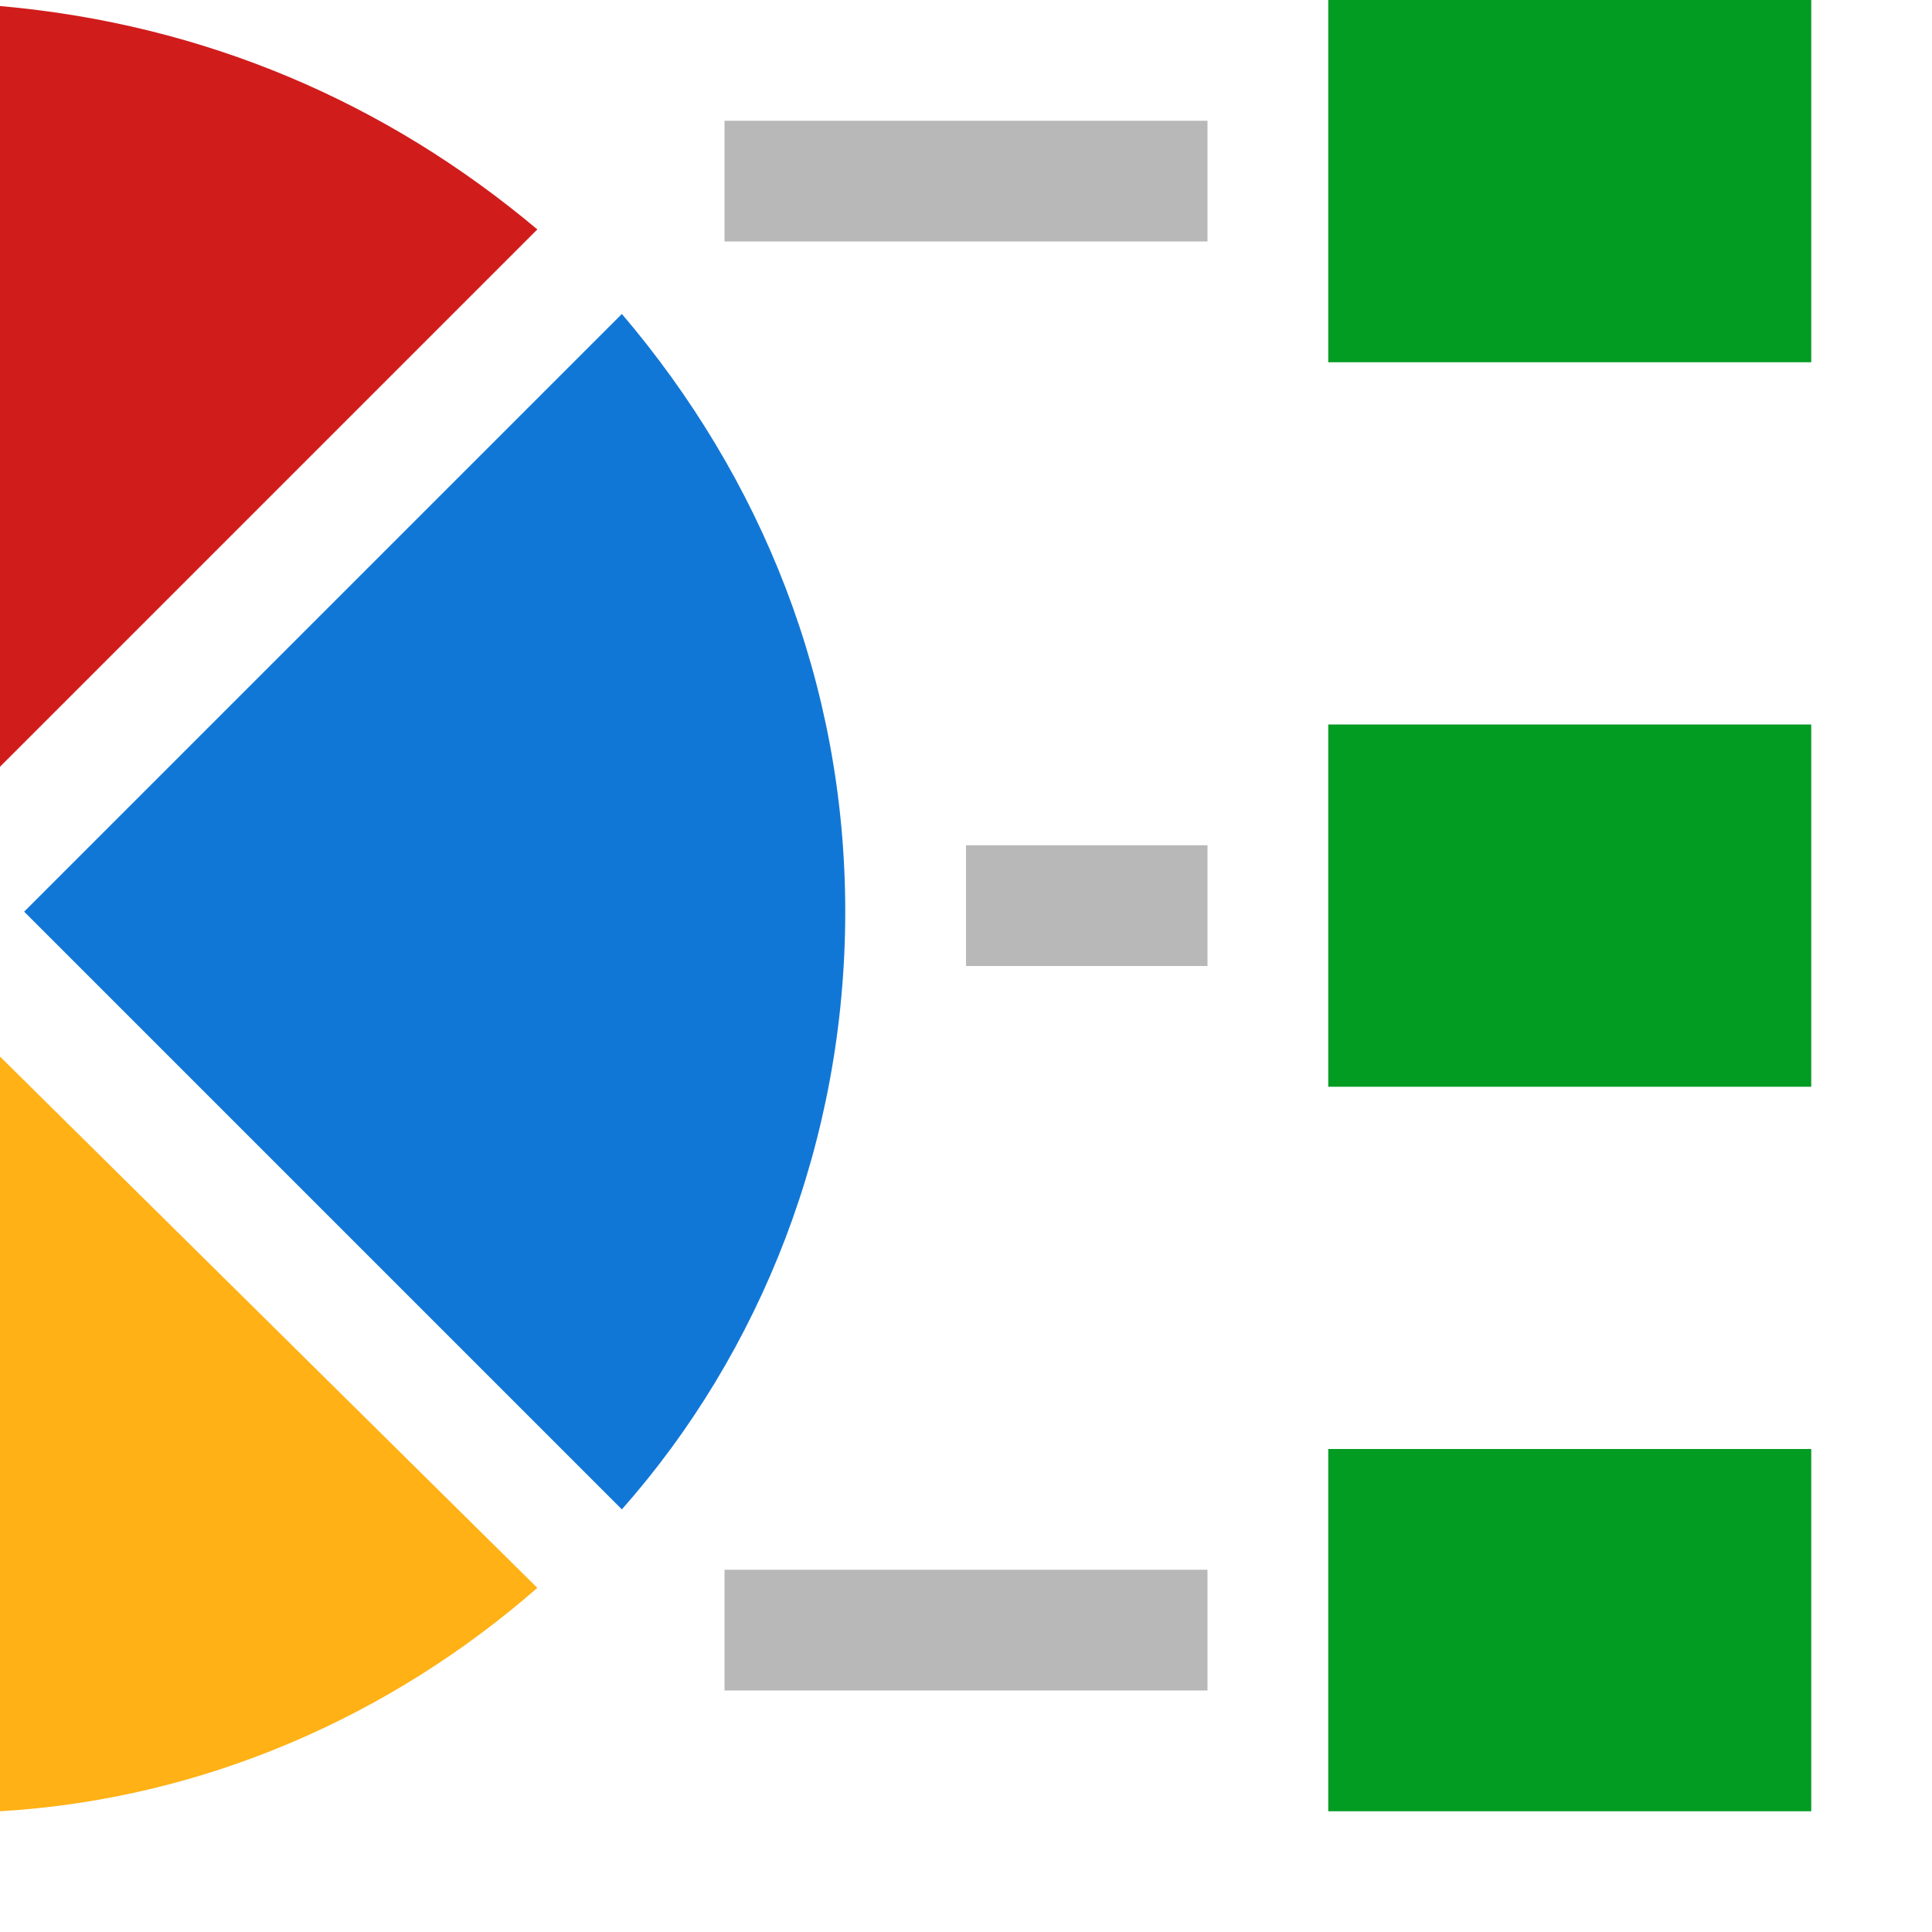 <?xml version="1.0" encoding="utf-8"?>
<!-- Generator: Adobe Illustrator 21.1.0, SVG Export Plug-In . SVG Version: 6.00 Build 0)  -->
<svg version="1.1" id="Layer_1" xmlns="http://www.w3.org/2000/svg" xmlns:xlink="http://www.w3.org/1999/xlink" x="0px" y="0px"
	 viewBox="0 0 32 32" style="enable-background:new 0 0 32 32;" xml:space="preserve">
<style type="text/css">
	.Green{fill:#039C23;}
	.Black{fill:#727272;}
	.Red{fill:#D11C1C;}
	.Yellow{fill:#FFB115;}
	.Blue{fill:#1177D7;}
	.White{fill:#FFFFFF;}
	.st0{opacity:0.5;}
	.st1{opacity:0.75;}
</style>
<g id="DataLabels">
	<path class="Blue" d="M10.3,5.2l-9.9,9.9l9.9,9.9c2.3-2.6,3.7-6.1,3.7-9.9S12.6,7.9,10.3,5.2z"/>
	<path class="Yellow" d="M0,30c3.4-0.2,6.5-1.6,8.9-3.7L0,17.5V30z"/>
	<path class="Red" d="M0,0.1v12.6l8.9-8.9C6.4,1.7,3.4,0.4,0,0.1z"/>
	<g class="st0">
		<path class="Black" d="M20,16h-4v-2h4V16z M20,2h-8v2h8V2z M20,26h-8v2h8V26z"/>
	</g>
	<path class="Green" d="M30,6h-8V0h8V6z M30,12h-8v6h8V12z M30,24h-8v6h8V24z"/>
</g>
</svg>
